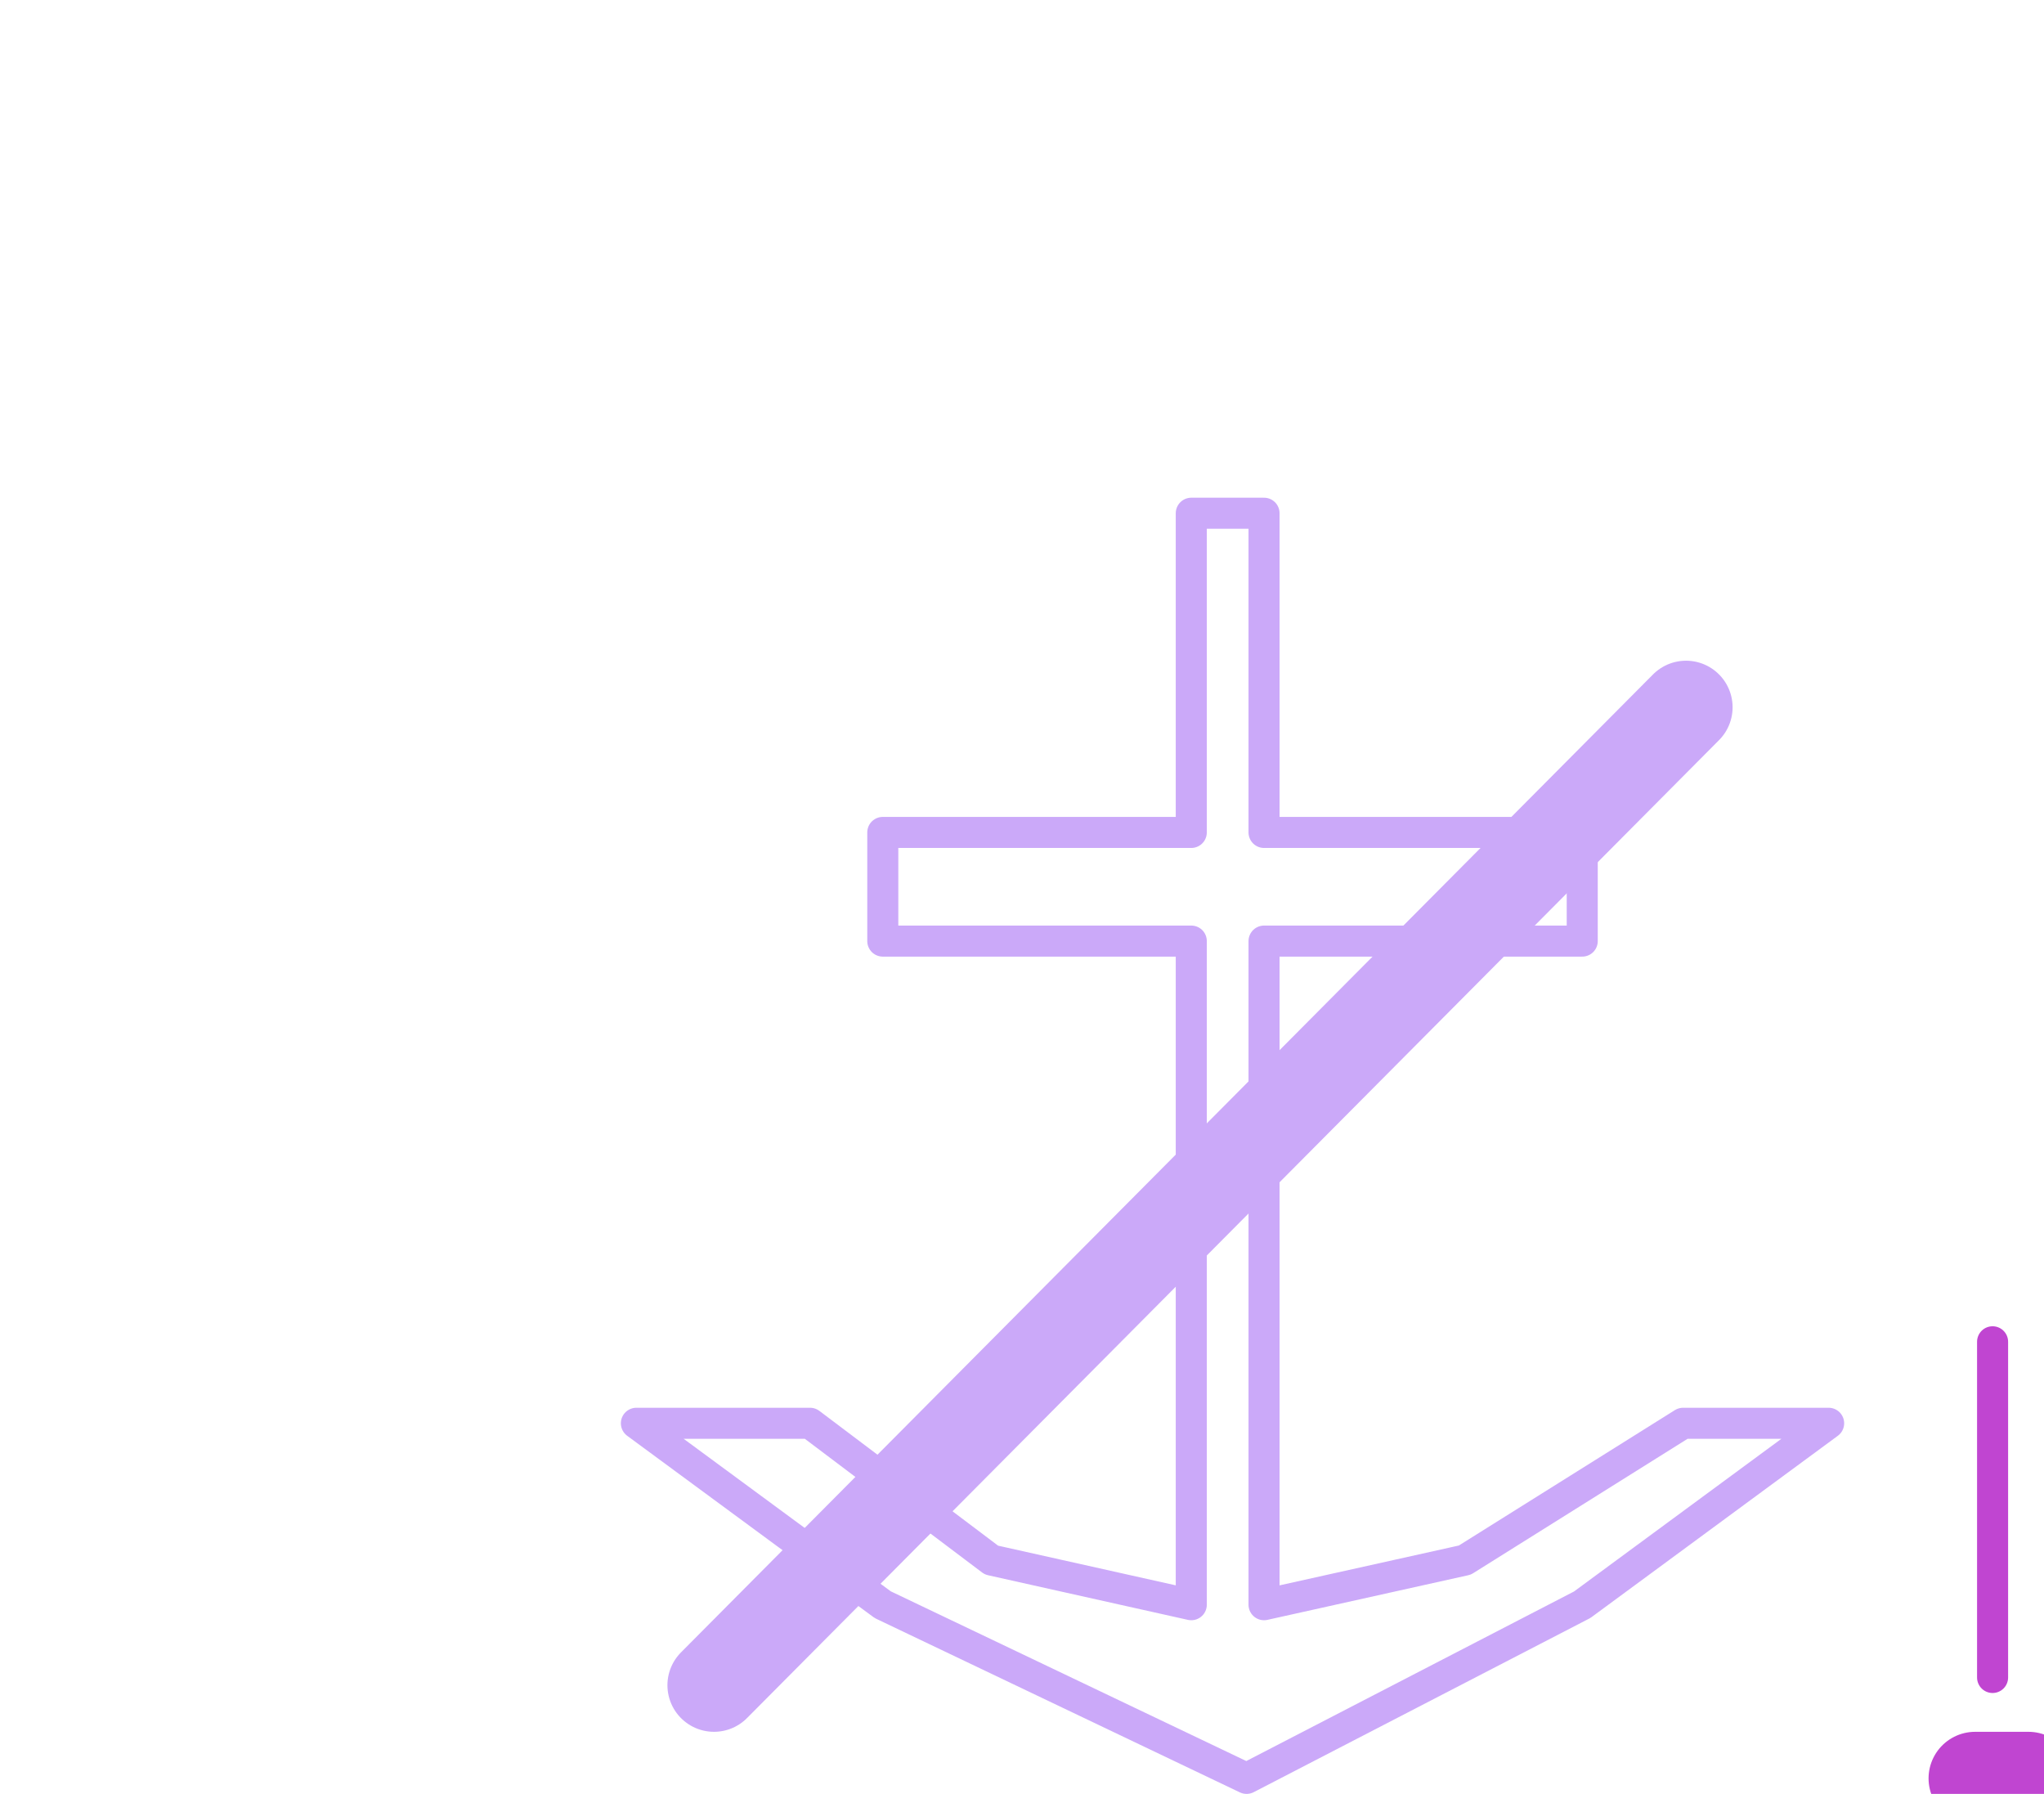 <?xml version="1.0" encoding="UTF-8"?>

<svg xmlns="http://www.w3.org/2000/svg" version="1.2" baseProfile="tiny" xml:space="preserve" style="shape-rendering:geometricPrecision; fill-rule:evenodd;" width="21.07mm" height="18.49mm" viewBox="-0.16 -0.16 21.07 18.49">
  <title>ACHRES61</title>
  <desc>area where anchoring is prohibited or restricted, with other cautions</desc>
  <rect style="stroke:black;stroke-width:0.32;display:none;" fill="none" x="6.4" y="5.13" height="13.04" width="14.35"/>
  <rect style="stroke:blue;stroke-width:0.32;display:none;" fill="none" x="0" y="0" height="18.17" width="20.75"/>
  <path d=" M 12.12,5.13 L 12.12,8.42 L 8.94,8.42 L 8.94,9.54 L 12.12,9.54 L 12.12,16.38 L 10.06,15.92 L 8.19,14.51 L 6.4,14.51 L 8.94,16.38 L 12.69,18.17 L 16.15,16.38 L 18.69,14.51 L 17.19,14.51 L 14.94,15.92 L 12.87,16.38 L 12.87,9.54 L 16.15,9.54 L 16.15,8.42 L 12.87,8.42 L 12.87,5.13 L 12.12,5.13" style="stroke-linecap:round;stroke-linejoin:round;fill:none;stroke:#CBA9F9;" stroke-width="0.32" />
  <path d=" M 17.22,7.13 L 7.2,17.21" style="stroke-linecap:round;stroke-linejoin:round;fill:none;stroke:#CBA9F9;" stroke-width="0.96" />
  <path d=" M 20.2,18.17 L 20.75,18.17" style="stroke-linecap:round;stroke-linejoin:round;fill:none;stroke:#C045D1;" stroke-width="0.96" />
  <path d=" M 20.38,13.67 L 20.38,17.13" style="stroke-linecap:round;stroke-linejoin:round;fill:none;stroke:#C045D1;" stroke-width="0.32" />
  <circle style="stroke:red;stroke-width:0.64;display:none;" fill="none" cx="0" cy="0" r="1"/>
</svg>
